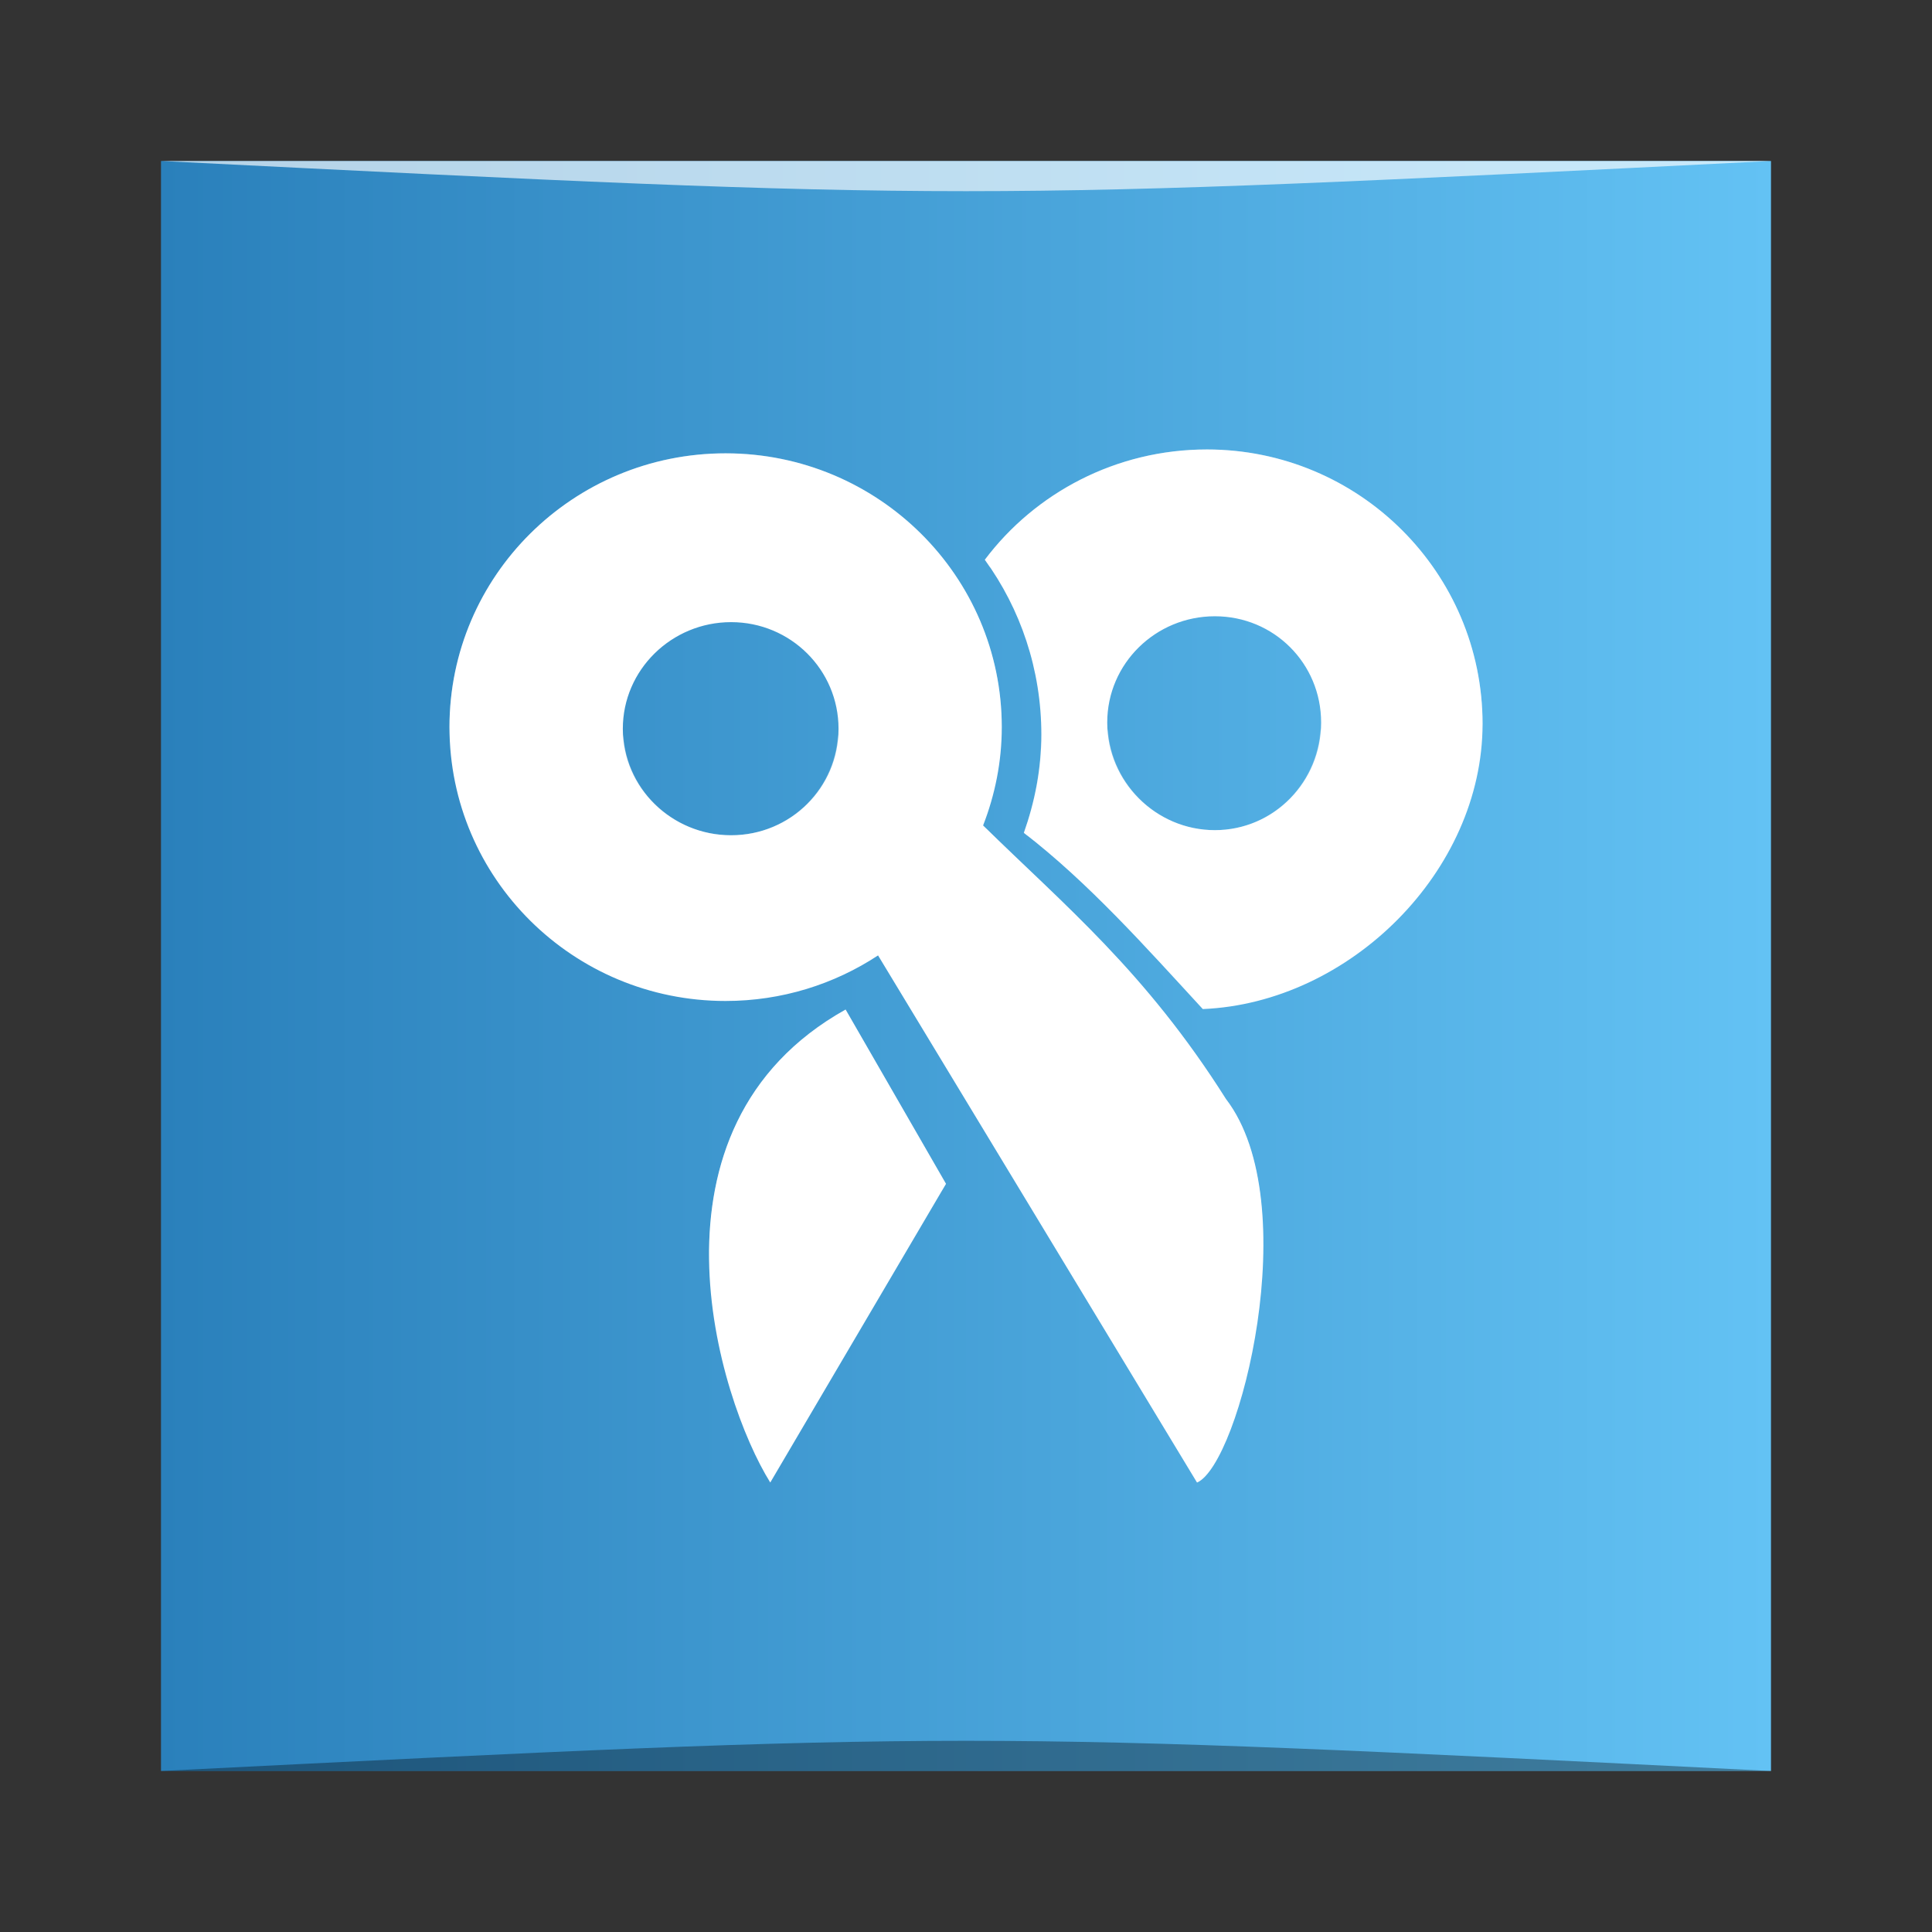 <?xml version="1.0" encoding="UTF-8" standalone="no"?>
<svg
   xmlns:dc="http://purl.org/dc/elements/1.1/"
   xmlns:cc="http://creativecommons.org/ns#"
   xmlns:rdf="http://www.w3.org/1999/02/22-rdf-syntax-ns#"
   xmlns:svg="http://www.w3.org/2000/svg"
   xmlns="http://www.w3.org/2000/svg"
   xmlns:xlink="http://www.w3.org/1999/xlink"
   xmlns:sodipodi="http://sodipodi.sourceforge.net/DTD/sodipodi-0.dtd"
   xmlns:inkscape="http://www.inkscape.org/namespaces/inkscape"
   width="48"
   height="48"
   id="svg2"
   version="1.1"
   inkscape:version="0.48.4 r9939"
   sodipodi:docname="copyq.svg">
  <rect width="100%" height="100%" fill="#333333" stroke="none"/>
  <sodipodi:namedview
     pagecolor="#ffffff"
     bordercolor="#666666"
     borderopacity="1"
     objecttolerance="10"
     gridtolerance="10"
     guidetolerance="10"
     inkscape:pageopacity="0"
     inkscape:pageshadow="2"
     inkscape:window-width="1871"
     inkscape:window-height="1056"
     id="namedview38"
     showgrid="true"
     inkscape:zoom="6.5024147"
     inkscape:cx="36.632412"
     inkscape:cy="17.493293"
     inkscape:window-x="49"
     inkscape:window-y="24"
     inkscape:window-maximized="1"
     inkscape:current-layer="svg2">
    <inkscape:grid
       type="xygrid"
       id="grid2999" />
  </sodipodi:namedview>
  <defs
     id="defs4">
    <linearGradient
       id="linearGradient4231">
      <stop
         style="stop-color:#c6e0f2;stop-opacity:1"
         offset="0"
         id="stop4233" />
      <stop
         style="stop-color:#f6fbfe;stop-opacity:1"
         offset="1"
         id="stop4235" />
    </linearGradient>
    <linearGradient
       id="linearGradient861-5">
      <stop
         id="stop863-8"
         offset="0"
         style="stop-color:#2a80bb;stop-opacity:1" />
      <stop
         id="stop865-3"
         offset="1"
         style="stop-color:#63c2f4;stop-opacity:1" />
    </linearGradient>
    <linearGradient
       gradientUnits="userSpaceOnUse"
       y2="-1027.362"
       x2="48"
       y1="-1027.362"
       x1="-1.3305664e-06"
       id="linearGradient1427"
       xlink:href="#linearGradient861-5"
       inkscape:collect="always"
       gradientTransform="matrix(0.833,0,0,0.833,4,832.969)" />
  </defs>
  <rect
     style="fill:url(#linearGradient1427);fill-opacity:1;stroke:none"
     id="rect2991-1"
     width="40"
     height="40"
     x="4"
     y="-44"
     ry="0"
     transform="scale(1,-1)" />
  <path
     d="m 29.982,11.167 c -2.252,0 -4.264,1.078 -5.514,2.74 0.886,1.22 1.404,2.726 1.404,4.345 0,0.862 -0.162,1.67 -0.434,2.44 1.606,1.239 3.021,2.831 4.445,4.378 3.652,-0.153 6.951,-3.426 6.951,-7.085 0,-3.757 -3.062,-6.818 -6.851,-6.818 z m -11.956,0.096 c -3.789,0 -6.859,3.046 -6.859,6.803 0,3.757 3.071,6.803 6.859,6.803 1.401,0 2.703,-0.418 3.789,-1.132 l 7.925,13.097 c 1.061,-0.464 2.699,-6.951 0.719,-9.529 -2.005,-3.174 -4.021,-4.818 -6.034,-6.797 0.295,-0.759 0.464,-1.58 0.464,-2.442 0,-3.757 -3.073,-6.803 -6.862,-6.803 z m 12.157,4.048 c 1.468,0 2.64,1.172 2.64,2.64 0,1.468 -1.172,2.674 -2.64,2.674 -1.468,0 -2.674,-1.206 -2.674,-2.674 0,-1.468 1.206,-2.64 2.674,-2.64 z m -12.019,0.146 c 1.477,0 2.669,1.184 2.669,2.649 0,1.465 -1.192,2.646 -2.669,2.646 -1.477,0 -2.69,-1.182 -2.69,-2.646 0,-1.465 1.213,-2.649 2.69,-2.649 z m 2.845,9.625 c -5.255,2.938 -3.169,9.669 -1.872,11.751 l 4.366,-7.421 -2.494,-4.33 z"
     id="path30"
     inkscape:connector-curvature="0"
     style="fill:#ffffff;fill-opacity:1" />
  <path
     style="fill:#ffffff;fill-opacity:0.235"
     d="m 29.981,11.166 c -2.252,0 -4.264,1.078 -5.514,2.741 0.044,0.06 0.083,0.124 0.125,0.186 1.257,-1.575 3.207,-2.593 5.389,-2.593 3.729,0 6.748,2.966 6.842,6.642 0.001,-0.053 0.01,-0.105 0.01,-0.158 0,-3.757 -3.064,-6.818 -6.852,-6.818 z m -11.955,0.096 c -3.789,0 -6.86,3.046 -6.86,6.803 0,0.056 0.007,0.11 0.008,0.166 0.09,-3.679 3.12,-6.636 6.852,-6.636 3.732,0 6.763,2.957 6.852,6.637 0.001,-0.056 0.008,-0.111 0.008,-0.168 0,-3.757 -3.072,-6.803 -6.86,-6.803 z m 9.5,6.855 c -0.004,0.056 -0.018,0.109 -0.018,0.166 -1e-6,1.468 1.206,2.674 2.674,2.674 1.468,0 2.64,-1.206 2.64,-2.674 0,-0.057 -0.013,-0.11 -0.016,-0.166 -0.087,1.39 -1.213,2.507 -2.624,2.507 -1.411,0 -2.567,-1.117 -2.656,-2.507 z m -12.036,0.155 c -0.004,0.056 -0.018,0.109 -0.018,0.166 0,1.465 1.213,2.646 2.69,2.646 1.477,0 2.669,-1.182 2.669,-2.646 0,-0.057 -0.013,-0.11 -0.016,-0.166 -0.088,1.385 -1.234,2.479 -2.653,2.479 -1.419,0 -2.583,-1.094 -2.673,-2.479 z m 10.374,0.135 c -0.018,0.803 -0.172,1.561 -0.428,2.284 0.028,0.022 0.055,0.048 0.083,0.07 0.219,-0.691 0.352,-1.411 0.352,-2.176 0,-0.06 -0.005,-0.118 -0.006,-0.177 z m -1.356,2.181 c -0.029,0.084 -0.053,0.17 -0.085,0.252 2.014,1.979 4.029,3.623 6.034,6.797 0.617,0.803 0.883,1.986 0.924,3.249 -0.003,-1.385 -0.253,-2.709 -0.924,-3.582 -1.977,-3.129 -3.964,-4.773 -5.949,-6.715 z m -3.501,4.494 c -2.678,1.497 -3.446,3.978 -3.387,6.328 0.021,-2.249 0.835,-4.568 3.387,-5.994 l 2.397,4.16 0.098,-0.164 -2.495,-4.329 z"
     id="path4250"
     inkscape:connector-curvature="0" />
  <path
     style="opacity:0.35;fill:#000000;fill-opacity:1;stroke:none"
     d="M 4,44 44,44 C 24,43 24,43 4,44 z"
     id="path3800"
     inkscape:connector-curvature="0"
     sodipodi:nodetypes="cccc" />
  <path
     sodipodi:nodetypes="cccc"
     inkscape:connector-curvature="0"
     id="path3804"
     d="m 4,4 40,-2e-4 c -20,1 -20,1 -40,0 z"
     style="opacity:0.65;fill:#ffffff;fill-opacity:1;stroke:none" />
</svg>
